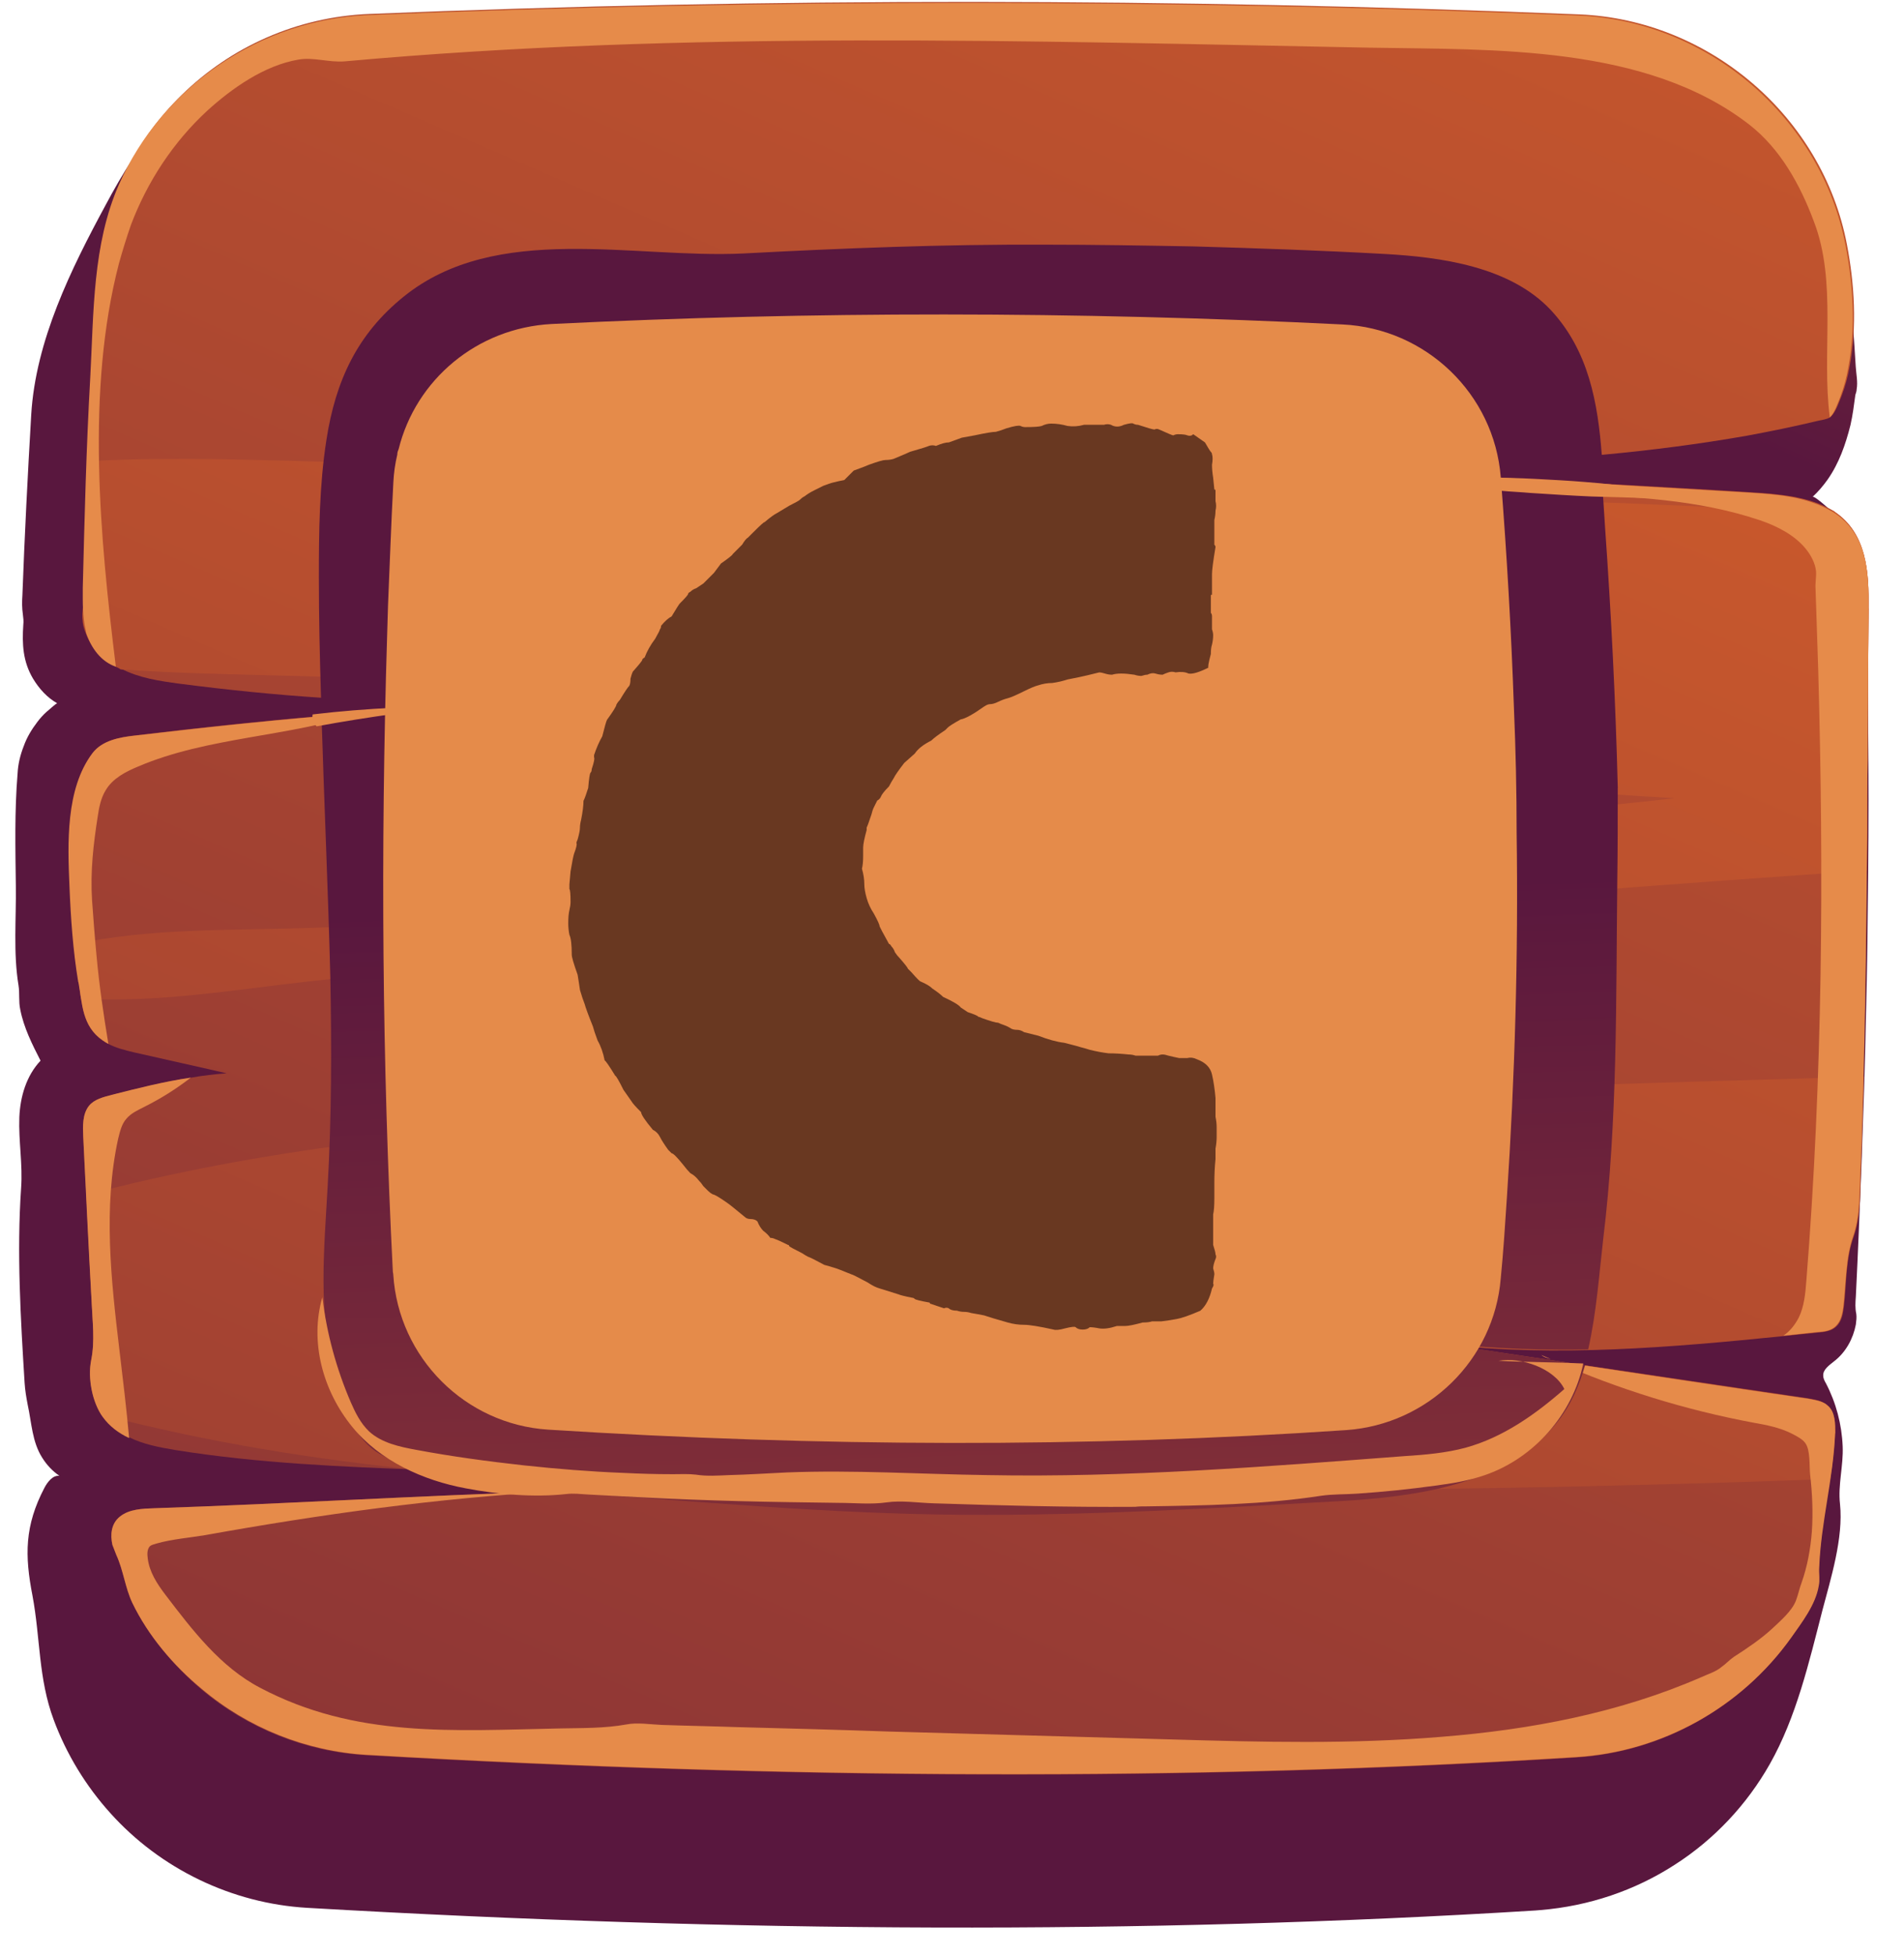 <svg fill="none" height="39" viewBox="0 0 38 39" width="38" xmlns="http://www.w3.org/2000/svg" xmlns:xlink="http://www.w3.org/1999/xlink"><linearGradient id="a"><stop offset="0" stop-color="#cf5c2b"/><stop offset="1" stop-color="#59173e"/></linearGradient><linearGradient id="b" gradientUnits="userSpaceOnUse" x1="35.959" x2="25.471" xlink:href="#a" y1="-18.742" y2="4.572"/><linearGradient id="c" gradientUnits="userSpaceOnUse" x1="31.536" x2="-5.576" xlink:href="#a" y1="-10.449" y2="75.233"/><linearGradient id="d" gradientUnits="userSpaceOnUse" x1="27.458" x2="-9.655" xlink:href="#a" y1=".135" y2="85.817"/><linearGradient id="e" gradientUnits="userSpaceOnUse" x1="20.409" x2="19.279" xlink:href="#a" y1="53.681" y2="17.859"/><path d="m36.915 5.539c-.211-2.87-2.561-5.114-5.431-5.229-8.081-.326-16.126-.326-24.145-.009-.581.026-1.153.132-1.699.334-.273.097-.537.22-.783.352-1.25.687-2.095 1.875-2.746 3.098-.695 1.285-1.4 2.711-1.488 4.19-.07 1.197-.132 2.403-.176 3.6-.009.132-.009.255.009.379.009.07.018.141.009.211-.026.387-.009.731.194 1.074.123.203.282.379.484.493-.018-.009-.185.15-.211.167-.07.062-.132.132-.185.202-.114.15-.211.308-.273.484-.07.176-.114.361-.123.546-.062.748-.044 1.496-.035 2.245.009.651-.053 1.338.053 1.98.026.159 0 .326.035.484.07.361.238.695.405 1.021-.282.299-.405.713-.423 1.127-.018.475.07.942.035 1.417-.088 1.285-.009 2.606.07 3.882.009.15.035.299.062.44.079.361.088.739.29 1.056.088.141.202.264.343.361-.132-.018-.238.123-.299.238-.396.757-.396 1.347-.238 2.156.158.845.114 1.646.423 2.474.255.687.643 1.32 1.127 1.857 1.003 1.118 2.429 1.804 3.926 1.893 8.512.493 16.707.537 24.523.053.035 0 .07-.009.106-.009.951-.079 1.875-.387 2.676-.907.783-.502 1.435-1.197 1.893-2.007.528-.933.783-2.033 1.048-3.063.167-.634.422-1.444.352-2.121-.044-.387.07-.766.053-1.153-.018-.44-.132-.871-.335-1.259-.026-.044-.053-.097-.053-.15-.009-.123.123-.211.22-.29.229-.176.378-.449.431-.731.009-.07.018-.141.009-.211-.026-.123-.018-.22-.009-.352.044-.889.079-1.778.114-2.667.035-.977.07-1.954.088-2.922.026-.96.035-1.928.044-2.887.009-.951.009-1.901 0-2.843 0-.467-.009-.942-.018-1.408 0-.238-.009-.467-.018-.704-.009-.22-.044-.467-.009-.687.009-.079.035-.141.018-.22-.009-.097-.035-.185-.062-.282-.053-.185-.132-.361-.229-.528-.097-.167-.211-.317-.352-.458-.035-.035-.405-.378-.44-.343.115-.106.211-.22.299-.343.229-.326.361-.704.458-1.091.044-.194.07-.396.097-.599.009-.035.026-.07.026-.114.026-.141-.009-.308-.018-.449-.035-.581-.079-1.18-.123-1.778z" fill="url(#b)"/><path d="m37.294 12.141c-.009 1.004-.018 2.007-.026 3.01-.009.475-.009.959-.009 1.444 0 .264-.009.519-.009.775-.018 1.364-.035 2.729-.07 4.093-.018.678-.035 1.355-.062 2.033-.018.405-.009.783-.141 1.162-.15.422-.141.942-.194 1.391-.018.141-.044.29-.15.396-.097.097-.238.114-.379.123-.22.026-.449.044-.669.07-1.294.132-2.597.255-3.891.29-.96.018-1.928-.009-2.887-.114.731.106 1.461.22 2.192.326.211.035.414.062.625.097 1.488.22 2.975.44 4.463.66.132.026.282.044.379.141.15.132.158.361.15.563-.018.299-.044.599-.097.898-.079.59-.194 1.179-.22 1.778-.009.123.018.246-.009.37-.062.379-.343.739-.554 1.039-.995 1.391-2.579 2.271-4.278 2.377-7.702.484-15.765.44-24.145-.044-1.206-.07-2.377-.537-3.301-1.32-.546-.467-1.056-1.065-1.373-1.725-.141-.299-.176-.642-.317-.951-.026-.07-.053-.132-.079-.203-.044-.202-.026-.422.15-.563.185-.15.449-.159.687-.167 2.667-.088 5.325-.255 7.992-.334h.079c.81-.026 1.628-.035 2.438-.035-.299-.044-.599-.088-.898-.114-1.373-.167-2.764-.22-4.146-.273-.018 0-.035-.009-.044-.009h-.018c-1.672-.062-3.336-.132-4.982-.396-.317-.053-.643-.114-.924-.255-.211-.097-.396-.229-.528-.422-.009 0-.018-.018-.026-.026-.194-.299-.264-.748-.202-1.083.079-.387.026-.766.009-1.18-.035-.704-.079-1.417-.106-2.121-.026-.387-.044-.775-.062-1.162-.009-.211-.018-.449.114-.616.106-.132.29-.176.458-.22.519-.132 1.039-.264 1.576-.343.238-.044.475-.07.713-.088-.607-.141-1.215-.273-1.831-.414-.185-.044-.37-.088-.537-.176-.035-.018-.079-.044-.114-.07-.299-.22-.379-.519-.423-.836-.018-.106-.026-.22-.044-.326-.044-.255-.079-.502-.097-.757-.044-.387-.062-.775-.079-1.162-.035-.845-.079-1.937.458-2.65.194-.255.537-.317.854-.352 1.241-.15 2.482-.282 3.723-.387.255-.026.519-.044.775-.07 1.259-.097 2.509-.176 3.776-.238-1.514.07-3.037.044-4.551-.053-.951-.062-1.901-.159-2.852-.282-.396-.053-.81-.114-1.162-.299-.009-.009-.018-.009-.026-.018-.097-.044-.185-.097-.273-.167-.194-.15-.334-.352-.414-.581-.088-.238-.044-.44-.009-.678.009-.088 0-.176 0-.264-.018-.537.026-1.083.035-1.62.009-.273.018-.546.035-.827.035-1.197.097-2.394.167-3.591.176-2.905 2.535-5.202 5.44-5.317 8.01-.326 16.055-.317 24.145.009 2.597.106 4.859 2.042 5.343 4.595.15.783.202 1.637.053 2.429-.035.202-.088.396-.159.581-.044.106-.114.326-.211.414-.009.009-.018.018-.018.018-.07.044-.167.053-.238.07-.475.114-.951.211-1.426.299-.951.167-1.91.29-2.869.379-.009 0-.009 0-.009 0-1.937.167-3.891.202-5.827.229h-.053c.528.035 1.065.062 1.593.097 1.444.079 2.887.167 4.331.255.959.053 1.928.106 2.887.167.581.035 1.188.079 1.69.379.009 0 .009.009.009.009.643.431.687 1.206.678 1.937z" fill="url(#c)"/><path d="m37.293 12.141c-.009 1.004-.018 2.007-.018 3.01-.009.475-.009.96-.009 1.444 0 .264-.009.519-.009.775-3.706.238-7.42.563-11.135.792-4.331.264-8.662.555-12.983.827-2.333.15-4.648.326-6.971.59-1.558.176-3.037.431-4.551.343-.018-.106-.026-.22-.044-.326-.044-.255-.079-.502-.097-.757 1.532-.326 3.072-.273 4.7-.326 2.183-.07 4.331-.22 6.505-.422 4.331-.405 8.662-.827 12.992-1.32 2.579-.299 5.158-.563 7.746-.845-.088-.009-.167-.009-.255-.018-4.234-.229-8.397-1.012-12.614-1.391-4.181-.379-8.38-.704-12.579-.951-1.699-.106-3.644-.079-5.563-.211-.009-.009-.018-.009-.026-.018-.097-.044-.185-.097-.273-.167-.194-.15-.334-.352-.414-.581-.088-.238-.044-.44-.009-.678.009-.088 0-.176 0-.264-.018-.537.026-1.083.035-1.62.009-.273.018-.546.035-.827 2.13-.114 4.331.026 6.223.044 4.199.035 8.389.238 12.579.484 4.207.246 8.406.15 12.614.343 1.135.053 2.28.097 3.415.123.678.44.713 1.215.704 1.945zm-13.908 9.832c-7.156.343-14.691.026-21.662 1.866.035.704.07 1.417.106 2.121.018.405.07.783-.009 1.179-.062.335.018.783.202 1.083 2.113.554 4.269.898 6.461 1.118.018 0 .035.009.062.009 1.373.141 2.755.22 4.146.273 3.583.132 7.191.053 10.695.088 4.384.044 8.767-.044 13.142-.203.044-.299.079-.59.097-.898.009-.203 0-.422-.15-.563-.097-.088-.246-.114-.379-.141-1.699-.255-3.389-.502-5.088-.757-.731-.106-1.461-.22-2.192-.326 2.253.255 4.524.062 6.787-.167.22-.026.449-.044.669-.07.132-.009.282-.026.379-.123.106-.097.132-.255.15-.396.053-.449.035-.959.194-1.391.132-.387.132-.757.141-1.162.026-.678.044-1.355.062-2.033-4.604.132-9.216.273-13.811.493z" fill="url(#d)"/><g fill="#e68b4a"><path d="m2.048 28.267c-.211-.299-.299-.775-.229-1.127.079-.387.026-.766.009-1.179-.062-1.091-.114-2.192-.167-3.283-.009-.211-.018-.449.114-.616.106-.132.29-.176.458-.22.519-.132 1.039-.264 1.576-.343-.299.229-.59.414-.942.59-.123.062-.255.123-.343.229-.097.106-.132.264-.167.405-.299 1.373-.141 2.808.026 4.207.07.581.141 1.171.194 1.76-.211-.097-.396-.238-.528-.422z"/><path d="m1.562 19.596c-.106-.634-.15-1.285-.176-1.919-.035-.845-.079-1.937.458-2.65.194-.255.537-.317.854-.352 1.496-.176 2.993-.335 4.498-.449-1.426.475-3.054.475-4.436 1.065-.255.106-.511.238-.651.475-.097.158-.132.343-.158.519-.088.563-.15 1.1-.114 1.672.026.361.053.731.088 1.091.053.599.141 1.188.238 1.778-.035-.018-.079-.044-.114-.07-.414-.282-.405-.731-.484-1.162z"/><path d="m30.762 27.034c.062.026.124.052.186.079-.071-.018-.133-.035-.186-.079z"/><path d="m36.625 28.592c-.035.907-.282 1.778-.317 2.676-.009.123.018.246-.009.37-.062.379-.343.739-.554 1.039-.995 1.391-2.579 2.271-4.278 2.377-7.702.484-15.765.44-24.145-.044-1.206-.07-2.377-.537-3.301-1.32-.555-.458-1.065-1.056-1.382-1.716-.141-.299-.176-.643-.317-.951-.026-.07-.053-.132-.079-.203-.044-.202-.026-.422.15-.563.185-.15.449-.159.687-.167 2.667-.088 5.325-.255 7.993-.335-2.341.132-4.674.458-6.98.872-.317.053-.66.079-.968.167-.044.018-.097.018-.141.062-.053.07-.044.159-.035.238.035.273.185.502.352.722.537.704 1.1 1.444 1.893 1.857 1.901 1.003 3.838.854 5.994.81.44-.009.871 0 1.312-.079.22-.044.484 0 .704.009.502.018 1.004.026 1.514.044 1.004.026 2.016.053 3.019.088l5.651.158c1.796.053 3.591.097 5.387-.053 1.769-.141 3.539-.475 5.176-1.188.132-.062.29-.106.405-.203.088-.062.159-.141.246-.202.273-.176.537-.352.775-.572.158-.15.387-.343.467-.554.044-.114.07-.246.114-.361.115-.326.176-.669.203-1.012.026-.379.009-.766-.035-1.144-.018-.167.009-.484-.097-.625-.053-.079-.194-.15-.282-.194-.229-.114-.493-.167-.748-.211-1.364-.255-2.702-.669-3.979-1.232 1.699.255 3.389.511 5.088.757.132.026.282.044.379.141.141.123.141.352.141.546z"/><path d="m1.714 12.589c-.07-.282-.062-.572-.062-.863.035-1.4.07-2.808.15-4.208.07-1.285.044-2.641.572-3.838.863-1.954 2.826-3.292 4.973-3.38 8.01-.326 16.055-.317 24.145.009 2.597.106 4.859 2.042 5.343 4.595.15.783.202 1.637.053 2.429-.035.202-.088.396-.158.581-.044.106-.115.326-.211.414-.167-1.285.15-2.694-.317-3.908-.273-.731-.669-1.452-1.294-1.937-2.06-1.593-5.097-1.488-7.579-1.532-6.839-.132-13.635-.343-20.448.273-.317.026-.625-.088-.924-.035-.678.114-1.329.572-1.822 1.021-.678.625-1.197 1.417-1.523 2.28-.088.255-.167.511-.238.766-.66 2.535-.379 5.475-.062 8.045-.29-.097-.493-.37-.59-.669 0-.009-.009-.026-.009-.044z"/><path d="m37.293 12.141c-.009 1.004-.018 2.007-.018 3.01-.009.475-.009.96-.009 1.444-.018 2.306-.044 4.604-.141 6.91-.018.405-.009.783-.141 1.162-.15.422-.141.942-.194 1.391-.018.141-.044.29-.15.396-.097.097-.238.115-.379.123-.22.026-.449.044-.669.07.132-.088.229-.211.308-.361.106-.22.132-.475.15-.722.326-4.058.352-8.133.238-12.2-.018-.537-.035-1.074-.053-1.611-.009-.123.018-.238.009-.361-.018-.158-.097-.308-.202-.44-.229-.282-.581-.458-.915-.572-2.482-.836-5.264-.229-7.772-.977h.299c2.412.141 4.815.282 7.218.423.581.035 1.188.079 1.69.378.704.422.739 1.197.731 1.937z"/></g><path d="m31.01 27.14c.211.035.414.062.625.097-.115.405-.282.783-.528 1.1-1.003 1.294-2.878 1.523-4.357 1.611-2.509.141-5.017.29-7.526.273-2.702-.018-5.361-.273-8.054-.458.81-.026 1.628-.035 2.438-.035-.299-.044-.599-.088-.898-.115-1.373-.167-2.764-.22-4.146-.273-.018 0-.035-.009-.044-.009h-.035c-.106-.026-.22-.062-.334-.097-.229-.07-.467-.15-.66-.282-.458-.326-.643-.933-.801-1.488-.352-1.268-.22-2.526-.15-3.811.079-1.382.079-2.764.053-4.146-.044-1.725-.123-3.477-.176-5.211.255-.026.519-.044.775-.07.643-.053 1.276-.097 1.919-.132.018 2.28.15 4.568.238 6.839.009.246-.026.493 0 .731.018.141 0 .229.097.343.132.167.519.335.748.379.273.044.563.018.836.018.599 0 1.206 0 1.804.009-.59.097-1.179.159-1.778.185-.255.009-.563-.035-.801.044s-.475.114-.713.176c-.07.018-.141.035-.185.088-.044.044-.053.106-.07.167-.044.255-.018.51.053.757.053.194.123.361.106.563-.044.475.026.959.097 1.435.026.176.035.335.141.484.229.317.634.493.995.59 2.79.766 5.713.801 8.609.836 1.708.018 3.415.035 5.123-.018 1.162-.035 3.283.203 4.287-.519.141-.097.264-.22.361-.361.651.106 1.303.211 1.954.299zm-21.891-14.515c.009-.484.053-.968.097-1.452.009-.079.009-.159 0-.238-.018-.158-.018-.282.018-.431.088-.335.246-.687.563-.863.211-.114.467-.123.713-.132 1.197-.035 2.394-.035 3.591-.009-.951-.097-1.901-.202-2.852-.299-.537-.053-1.083-.114-1.602.018.018-.009.07-.141.088-.158.035-.062.079-.123.123-.176.079-.106.176-.211.282-.299.185-.158.352-.334.546-.484.414-.317.889-.537 1.373-.713.458-.167.933-.282 1.408-.396.326-.079.66-.079.995-.088 3.75-.053 7.5-.07 11.249-.097.625-.009 1.268.211 1.875.379.449.123.907.317 1.197.687.273.343.422.836.502 1.382.889-.026 1.778-.079 2.685-.158-.079-1.065-.264-2.095-1.012-2.905-.819-.88-2.209-1.065-3.336-1.127-1.268-.07-2.535-.114-3.803-.15-.995-.018-1.98-.035-2.966-.035-2.025-.009-4.014.07-6.021.176-2.183.106-4.929-.634-6.778.863-.915.739-1.356 1.664-1.54 2.861-.141.907-.15 1.831-.15 2.746 0 .792.018 1.593.044 2.412.898.062 1.796.097 2.694.097.009-.475.009-.942.018-1.408zm23.168 3.072c-.044-1.734-.132-3.468-.255-5.202-.018-.273-.035-.546-.053-.827-.889-.053-1.787-.106-2.685-.158.088.951.009 2.007.053 2.711.062 1.091.167 2.183.255 3.266.044.528.088 1.056.114 1.584.009.167.044.308-.053.449-.167.246-.528.29-.801.308-1.461.097-2.94.132-4.366.475 1.813.07 3.627.035 5.431-.097-.035.159-.079.326-.114.484-.035.141-.088.29-.088.431 0 .088.035.176.044.264.026.15.009.317.018.467.009.669 0 1.338-.009 2.007-.009.563-.026 1.127-.044 1.681-.009.062-.009.132-.009.194-.035.915-.044 2.271-.66 3.09.88.088 1.76.114 2.632.097.167-.731.22-1.514.299-2.192.29-2.368.255-4.78.282-7.165.009-.625.009-1.241.009-1.857.009.009 0 0 0-.009z" fill="url(#e)"/><g fill="#e68b4a"><path d="m22.885 30.053c1.153-.018 2.333-.035 3.477-.211.238-.035.493-.026.739-.044.519-.035 1.03-.088 1.54-.158.335-.044.669-.097.995-.211.977-.335 1.752-1.215 1.963-2.227-.537-.026-1.153-.026-1.69-.053.449-.079 1.109.15 1.312.563-.581.511-1.232.968-1.972 1.171-.396.106-.81.141-1.215.167-2.773.211-5.554.431-8.327.379-1.338-.018-2.667-.106-4.005-.053-.387.018-.775.044-1.153.053-.22.009-.44.026-.66-.009-.15-.018-.308-.009-.458-.009-.335 0-.66-.009-.995-.026-.66-.026-1.32-.079-1.98-.15-.713-.079-1.435-.176-2.139-.308-.343-.062-.704-.141-.951-.37-.167-.159-.273-.37-.361-.572-.29-.669-.484-1.382-.572-2.104-.255.889.009 1.866.599 2.588.555.678 1.408 1.065 2.262 1.224.643.123 1.364.185 2.007.114.141-.018.282 0 .431.009l1.004.053c.669.035 1.338.062 2.007.079.669.018 1.329.026 1.998.035.308 0 .642.035.951-.009.299-.044.634.009.942.018 1.338.044 2.685.079 4.023.07.07-.009.15-.009.229-.009z"/><path d="m32.936 9.94s-1.083-.035-1.179-.035c-.405-.018-.801-.044-1.206-.07-.203-.018-.405-.026-.599-.044-.097-.009-.202-.018-.299-.026-.053-.009-.114-.018-.176-.018-.026 0-.044.009-.062.009-.035-.009-.079-.018-.115-.026-.158-.044-.317-.079-.475-.123 0-.026-.009-.044-.009-.07 0-.009.22-.009.238-.009.062.009.132.026.194.018.053-.009.097-.018.15-.018h.246c.335 0 .669.009.995.026.335.018.669.035.995.062.334.026.669.062.995.106.114.018.238.026.352.044.018.079-.044.088-.044.176z"/><path d="m9.479 14.051c-1.056.106-2.113.246-3.16.44-.07-.07-.097-.15-.079-.238 1.1-.132 2.13-.158 3.239-.202z"/></g><path d="m30.269 16.612c.035 2.456-.035 4.877-.194 7.271-.035.537-.07 1.083-.123 1.62-.132 1.628-1.452 2.913-3.081 3.028-5.202.352-10.519.334-15.932-.009-1.655-.106-2.984-1.435-3.09-3.09 0-.026-.009-.044-.009-.07-.211-4.155-.246-8.38-.114-12.675.009-.203.009-.405.018-.607.035-.819.062-1.628.106-2.447.009-.194.035-.379.079-.563 0-.035.009-.07.026-.106.343-1.391 1.567-2.421 3.054-2.5 5.193-.255 10.448-.255 15.783.009 1.664.079 3.028 1.382 3.16 3.046.123 1.558.211 3.098.264 4.63.035.827.053 1.646.053 2.465z" fill="#e58b4a"/><path d="m24.117 13.32c-.188.094-.32.133-.398.117-.063-.031-.148-.039-.258-.023-.047-.016-.094-.016-.141 0-.047.016-.086.031-.117.047-.047 0-.094-.008-.141-.023s-.102-.008-.164.023c-.031 0-.07.008-.117.024-.047 0-.094-.008-.141-.024-.203-.031-.351-.031-.445 0-.047 0-.094-.008-.141-.023s-.086-.023-.117-.023c-.188.047-.32.078-.398.094-.078.016-.156.031-.234.047-.094.031-.195.055-.305.07-.094 0-.188.016-.281.047-.063.016-.156.055-.281.117-.156.078-.266.125-.328.141s-.125.039-.188.07-.117.047-.164.047c-.031 0-.07.016-.117.047-.219.156-.375.242-.469.258-.141.078-.227.133-.258.164-.016.016-.031.031-.047.047-.141.094-.234.164-.281.211-.156.078-.266.164-.328.258-.141.125-.211.188-.211.188-.109.141-.18.242-.211.305-.031.047-.062.102-.094.164-.094.094-.148.164-.164.211-.016.031-.039.055-.07.07-.031.062-.055.109-.07.141-.016.031-.031.078-.047.141-.047.141-.078.227-.094.258v.047c-.047.172-.07.289-.07.351v.164c0 .109-.008.195-.024.258.031.109.047.211.047.305 0 .078.016.172.047.281.031.109.078.211.141.305.078.141.117.227.117.258.016.031.031.062.047.094.094.172.141.258.141.258.016 0 .031.016.047.047.031.031.055.07.07.117.031.047.062.086.094.117.109.125.164.195.164.211.016.016.039.039.07.07.109.125.172.188.188.188.109.047.188.094.234.141.094.062.164.117.211.164.203.094.32.164.352.211.047.031.094.062.141.094.141.047.211.078.211.094.016 0 .039.008.07.024.172.062.281.094.328.094.031.016.07.031.117.047.047.016.094.039.141.07.031.016.07.024.117.024s.094.016.141.047l.281.07c.203.078.375.125.516.141.188.047.305.078.351.094.062.016.117.031.164.047.125.031.25.055.375.07.125 0 .258.008.398.023.047 0 .094.008.141.024h.164.281c.031-.016.062-.024.094-.024.031 0 .07.008.117.024.062.016.133.031.211.047h.164c.062-.016.125-.008.188.023.172.062.273.164.305.305s.055.297.07.469v.375c.016.078.023.148.023.211v.188c0 .078-.008.156-.023.234v.211c-.016.156-.023.312-.023.469v.305c0 .156-.008.266-.024.328v.141.469c.031.094.047.156.047.188.016.031.016.062 0 .094-.031.078-.047.141-.047.188.016.047.024.086.024.117-.016.094-.024.156-.024.188.016.016.008.047-.023.094-.047.203-.125.352-.234.445-.219.094-.375.148-.469.164-.078.016-.18.031-.305.047-.078 0-.141 0-.188 0-.047.016-.109.023-.188.023-.172.047-.289.07-.352.07s-.117 0-.164 0c-.141.047-.258.062-.352.047-.078-.016-.141-.023-.188-.023-.031.031-.078.047-.141.047s-.109-.016-.141-.047c-.016-.016-.086-.008-.211.023-.109.031-.188.039-.234.023-.281-.062-.476-.094-.586-.094s-.219-.016-.328-.047c-.219-.062-.375-.109-.469-.141-.078-.016-.164-.031-.258-.047-.047-.016-.094-.023-.141-.023s-.094-.008-.141-.024c-.078 0-.133-.016-.164-.047-.031-.016-.062-.016-.094 0-.188-.063-.281-.094-.281-.094 0-.016-.008-.023-.023-.023-.172-.031-.266-.055-.281-.07-.016-.016-.031-.023-.047-.023-.156-.031-.25-.055-.281-.07l-.375-.117c-.062-.016-.141-.055-.234-.117-.203-.109-.312-.164-.328-.164-.188-.078-.312-.125-.375-.141-.047-.016-.102-.031-.164-.047-.172-.094-.281-.148-.328-.164-.031-.016-.07-.039-.117-.07-.156-.078-.242-.125-.258-.141 0-.016-.008-.024-.023-.024-.125-.062-.211-.102-.258-.117-.031-.016-.063-.023-.094-.023-.031-.047-.078-.094-.141-.141-.047-.047-.086-.109-.117-.188-.031-.031-.078-.047-.141-.047-.047 0-.086-.016-.117-.047-.188-.156-.305-.25-.352-.281-.156-.109-.25-.164-.281-.164-.031-.016-.062-.039-.094-.07-.031-.031-.062-.062-.094-.094-.031-.047-.062-.086-.094-.117-.047-.062-.102-.109-.164-.141-.047-.047-.094-.102-.141-.164-.125-.156-.203-.234-.234-.234-.016-.016-.039-.039-.07-.07-.078-.109-.133-.195-.164-.258-.031-.062-.078-.109-.141-.141-.156-.187-.234-.305-.234-.351-.109-.109-.172-.18-.188-.211l-.164-.234c-.094-.188-.148-.281-.164-.281-.125-.203-.195-.305-.211-.305-.031-.156-.078-.289-.141-.398-.047-.125-.078-.219-.094-.281-.094-.234-.148-.383-.164-.445-.031-.078-.062-.172-.094-.281-.016-.109-.031-.211-.047-.305-.078-.219-.117-.352-.117-.398 0-.203-.016-.336-.047-.399-.016-.078-.023-.156-.023-.234 0-.109.008-.195.023-.258s.023-.117.023-.164c0-.156-.008-.242-.023-.258 0-.031 0-.062 0-.094l.023-.258c.031-.188.055-.305.07-.352.047-.125.062-.195.047-.211 0-.016.008-.039.023-.07.031-.109.047-.188.047-.234s.008-.102.024-.164c.031-.156.047-.281.047-.375.016-.031.031-.07.047-.117.016-.047.031-.094.047-.141.016-.188.031-.289.047-.305.016-.016.023-.039.023-.07.047-.141.062-.219.047-.234 0-.016 0-.031 0-.047.047-.141.102-.266.164-.375.047-.188.078-.297.094-.328.125-.172.188-.274.188-.305.016-.031.039-.062.07-.094.094-.156.156-.25.188-.281.016-.031.023-.078.023-.141.016-.062.031-.109.047-.141.125-.141.188-.219.188-.234 0-.016.016-.031.047-.047.047-.125.117-.25.211-.375.062-.109.094-.172.094-.188.016-.016.023-.039.023-.07.078-.094.148-.156.211-.188.094-.156.148-.242.164-.258.109-.109.164-.172.164-.187 0-.016.016-.031.047-.047.031-.031.07-.055.117-.07.047-.031.094-.062.141-.094l.211-.211c.047-.062.094-.125.141-.188.156-.109.234-.172.234-.188.078-.078.141-.141.188-.188.047-.078.086-.125.117-.141.031-.031.062-.063.094-.094.156-.156.234-.227.234-.211.109-.094.195-.156.258-.188.078-.047.156-.094.234-.141.125-.062.195-.102.211-.117.031-.031.062-.055.094-.07.062-.047.125-.086.188-.117s.125-.062.188-.094c.078-.031.148-.055.211-.07.062-.016.133-.031.211-.047l.188-.188c.172-.062.273-.102.305-.117.172-.062.281-.094.328-.094.062 0 .117-.008.164-.023.188-.078.297-.125.328-.141.219-.062.344-.102.375-.117.047-.016.094-.016.141 0 .109-.047.195-.07.258-.07l.258-.094.258-.047c.219-.047.359-.07.422-.07.062-.016.133-.039.211-.07.156-.047.25-.062.281-.047.031.016.062.023.094.023.172 0 .281-.008.328-.023.062-.031.125-.047.188-.047.109 0 .219.016.328.047.109.016.219.008.328-.023h.398c.047-.016.094-.016.141 0 .078.047.164.047.258 0 .109-.031.172-.039.188-.023.031.016.062.023.094.023.188.062.297.094.328.094.031-.016.062-.016.094 0 .172.078.266.117.281.117.031-.016.062-.023.094-.023.094 0 .156.008.188.023.047.016.086.008.117-.023l.234.164c.062.109.102.172.117.188.016.016.023.031.023.047.016.047.016.117 0 .211 0 .078.008.164.023.258.016.156.024.234.024.234.016 0 .023.008.023.023v.211c.016.063.016.125 0 .188 0 .062-.008.125-.023.188v.211.281c.016.016.023.031.023.047-.047.281-.07.461-.07.539v.328.141c0-.016 0-.031 0-.047s-.008-.016-.023 0v.164.188c.016.016.023.039.023.07v.258c.016.047.023.086.023.117 0 .062-.008.125-.023.188-.016.047-.023.109-.023.188-.047.172-.062.266-.047.281z" fill="#693821"/></svg>